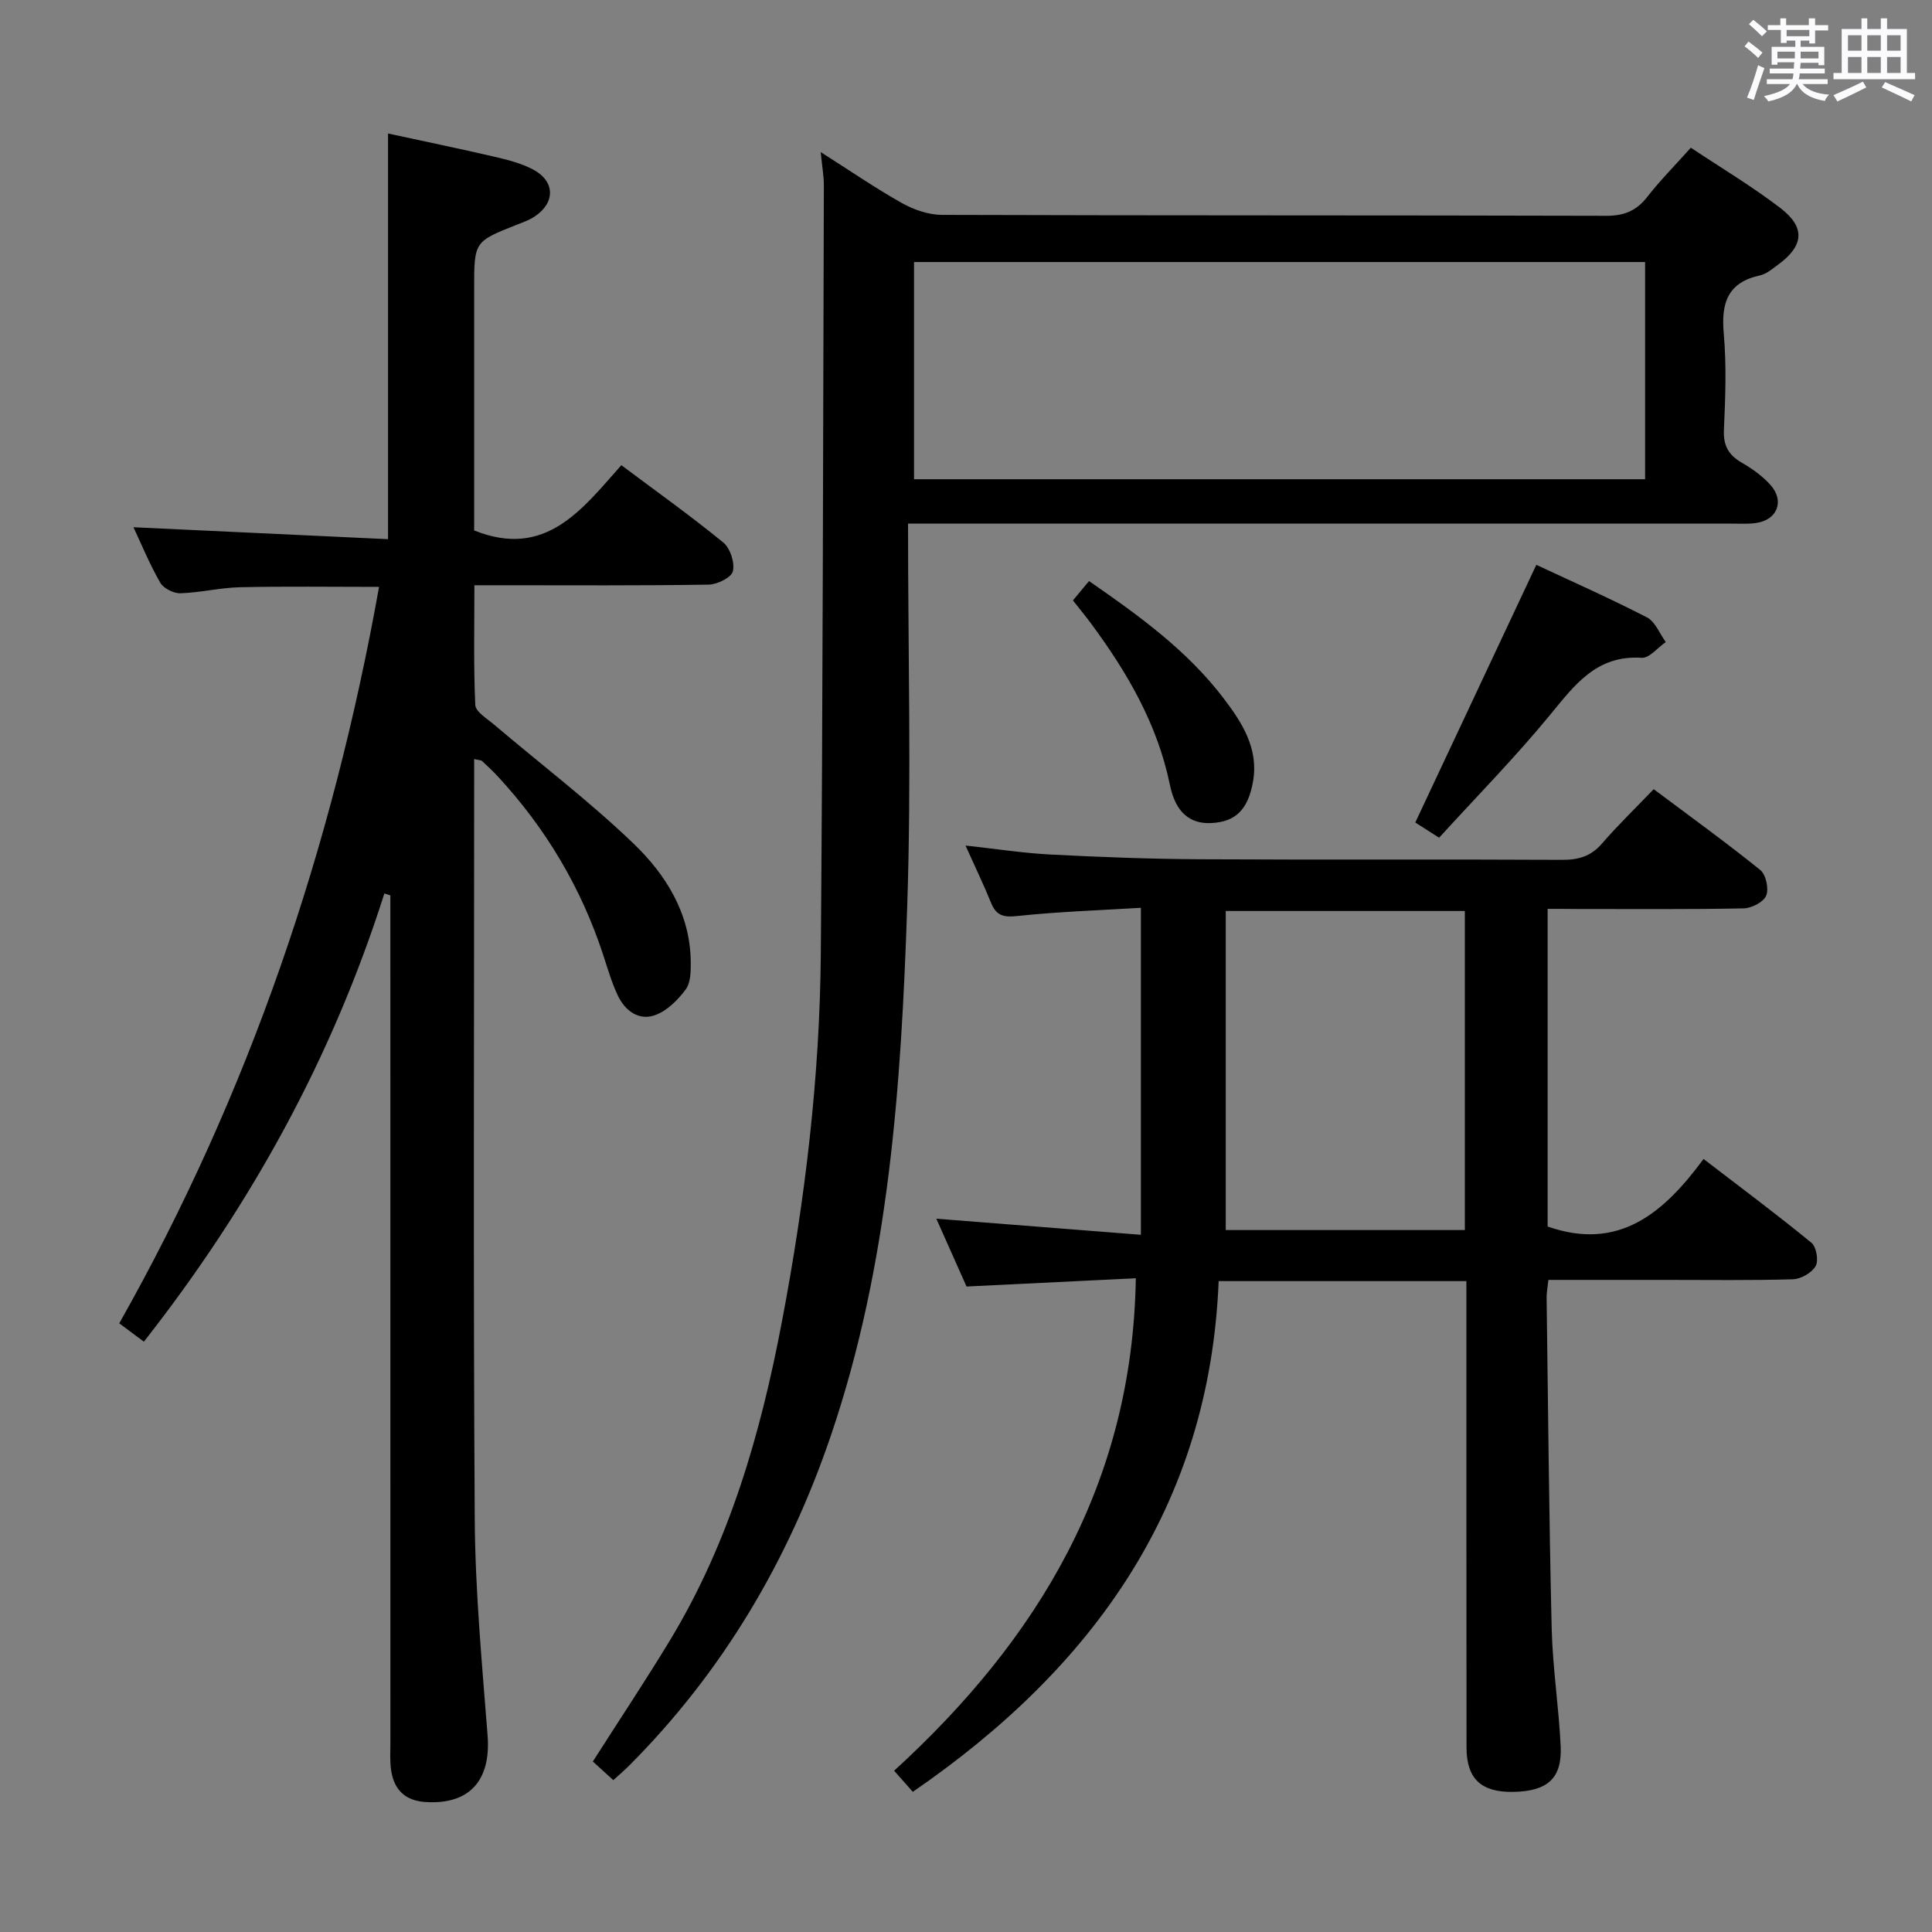 <svg enable-background="new 0 0 400 400" viewBox="0 0 400 400" xmlns="http://www.w3.org/2000/svg"><rect x="0" y="0" width="400" height="400" fill="#808080" stroke="none"/><path d="m361.2 9.6.8-1c.9.7 1.9 1.4 2.9 2.3l-.9 1.1c-1-1-2-1.8-2.8-2.4zm.5 10.6c.9-2.1 1.6-4.3 2.3-6.7.4.2.8.4 1.3.6-.7 2.1-1.5 4.3-2.2 6.6zm.4-15.2.9-.9c1 .8 2 1.6 2.8 2.4l-1 1c-.9-.9-1.8-1.7-2.7-2.5zm12.5-1.2h1.2v1.4h2.7v1.1h-2.7v2.7h-1.2v-.6h-1.8v1.3h4.9v3.8h-1.2v-.5h-3.7c0 .4-.1.9-.1 1.2h5.1v1h-5.2c0 .5-.1.9-.2 1.2h6v1h-5.2c1.1 1.3 2.9 2 5.5 2.2-.4.4-.7.8-.9 1.3-2.9-.5-4.8-1.6-5.7-3.5h-.1c-.8 1.7-2.7 2.9-5.9 3.6-.2-.4-.6-.8-.9-1.1 2.8-.6 4.6-1.4 5.4-2.5h-4.8v-1h5.3c.1-.3.2-.7.2-1.2h-4.9v-1h5c0-.4 0-.8.1-1.3h-3.5v.5h-1.2v-3.7h4.9v-1.3h-1.8v.5h-1.2v-2.7h-2.7v-1h2.6v-1.4h1.2v1.4h4.7v-1.4zm-6.6 8.3h3.6c0-.4 0-.9 0-1.4h-3.6zm1.9-4.6h4.7v-1.3h-4.7zm6.6 3.2h-3.7v1.4h3.7z" fill="#fbfafc"/><path d="m385.3 3.8h1.3v2.2h2.8v-2.2h1.3v2.2h4.1v9.1h1.7v1.3h-16.9v-1.3h1.7v-9.1h4.1v-2.2zm.4 13.1.7 1.2c-1.8.9-3.8 1.9-6 2.9-.2-.4-.5-.8-.8-1.3 2.3-1 4.3-1.9 6.1-2.8zm-3.1-6.4h2.8v-3.2h-2.8zm0 4.6h2.8v-3.3h-2.8zm4-4.6h2.8v-3.2h-2.8zm0 4.6h2.8v-3.3h-2.8zm3.7 1.9c2.1.9 4.1 1.8 6.1 2.7l-.7 1.3c-2.2-1.1-4.2-2-6.1-2.9zm3.2-9.7h-2.8v3.2h2.8v-3.1zm-2.8 7.8h2.8v-3.3h-2.8z" fill="#fbfafc"/><g fill="#010000"><path d="m98.17 157.15v5.87c0 50.5-.2 100.99.12 151.49.1 14.94 1.5 29.88 2.66 44.8.73 9.34-3.78 14.41-12.97 13.77-4.13-.29-6.39-2.57-6.99-6.49-.3-1.96-.16-3.99-.16-5.99-.01-56.66-.01-113.32-.01-169.99 0-1.74 0-3.49 0-5.23-.41-.13-.83-.27-1.24-.4-10.77 33.92-27.6 64.52-49.79 92.8-1.68-1.25-3.21-2.39-5.1-3.8 26.91-47.62 44.12-98.43 53.79-152.47-9.94 0-19.36-.14-28.77.07-4.13.09-8.24 1.12-12.37 1.25-1.4.04-3.49-1.02-4.17-2.2-2.21-3.86-3.92-8.02-5.54-11.47 17.48.82 35 1.64 52.71 2.47 0-28.46 0-55.84 0-83.99 7.33 1.59 14.7 3.11 22.02 4.81 2.72.63 5.53 1.34 7.98 2.63 4.63 2.44 4.68 6.92.3 9.78-1.1.72-2.38 1.17-3.62 1.66-8.85 3.5-8.85 3.49-8.85 13.25v50.05c14.83 5.97 22.39-4.43 30.47-13.51 7.41 5.55 14.45 10.56 21.12 16.02 1.43 1.17 2.39 4.16 1.98 5.94-.3 1.28-3.23 2.74-5.01 2.77-14.16.23-28.33.13-42.49.13-1.8 0-3.6 0-6.02 0 0 8.58-.19 16.7.18 24.78.07 1.42 2.44 2.83 3.89 4.07 9.63 8.17 19.72 15.85 28.81 24.57 6.75 6.47 11.8 14.5 11.91 24.51.02 1.95.01 4.34-1.04 5.75-1.61 2.18-3.86 4.42-6.32 5.32-3.34 1.22-6.2-.86-7.7-3.98-1.28-2.67-2.11-5.57-3.04-8.41-4.57-13.98-11.91-26.31-21.89-37.08-1.02-1.1-2.12-2.12-3.22-3.14-.19-.18-.58-.16-1.63-.41z"/><path d="m320.42 188.17v65.77c14.67 5.13 23.97-2.69 32.28-13.99 7.79 5.98 15.2 11.5 22.34 17.35 1.02.84 1.52 3.71.86 4.84-.8 1.39-3.04 2.67-4.69 2.72-8.82.26-17.66.13-26.49.13-7.97 0-15.94 0-24.14 0-.16 1.51-.39 2.62-.37 3.74.31 22.81.5 45.62 1.05 68.43.2 8.13 1.47 16.23 1.86 24.36.32 6.68-2.73 9.36-9.86 9.47-6.55.11-9.62-2.68-9.63-9.15-.05-30.16-.02-60.33-.03-90.49 0-1.96 0-3.92 0-6.11-17.19 0-33.8 0-51.29 0-1.87 46.45-25.88 80-63.32 105.74-1.1-1.24-2.28-2.58-3.87-4.37 29.84-27.28 49.35-59.55 50.04-101.96-11.58.57-23.11 1.13-35.05 1.71-1.92-4.31-4.05-9.09-6.25-14.04 14.17 1.11 27.86 2.19 42.35 3.33 0-22.88 0-44.76 0-67.7-8.29.51-17.02.79-25.68 1.71-2.89.31-4.29-.17-5.35-2.76-1.56-3.83-3.36-7.56-5.28-11.84 6.18.67 11.86 1.56 17.57 1.86 10.3.53 20.61.92 30.92.98 25 .14 50-.02 74.99.12 3.42.02 6-.72 8.29-3.37 3.26-3.77 6.86-7.25 10.71-11.26 7.62 5.71 15 11.03 22.07 16.74 1.17.95 1.81 3.89 1.22 5.3-.56 1.34-3.03 2.61-4.69 2.64-11.49.23-23 .12-34.49.13-1.85-.03-3.67-.03-6.07-.03zm-17.14.44c-16.71 0-32.76 0-49.5 0v66.06h49.5c0-22.15 0-44.03 0-66.06z"/><path d="m188 108.41c0 26.95.71 53.1-.17 79.21-1.25 37.05-3.72 74.08-15.81 109.61-8.81 25.9-22.41 48.93-41.81 68.37-.93.93-1.93 1.77-3.23 2.96-1.51-1.38-2.92-2.66-4.24-3.86 5.5-8.62 10.93-16.77 16-25.14 12.31-20.35 18.76-42.81 23.15-65.94 4.79-25.19 7.85-50.62 8.05-76.27.43-52.97.46-105.94.63-158.91.01-1.97-.36-3.93-.65-6.95 6.05 3.84 11.3 7.46 16.83 10.56 2.46 1.38 5.5 2.43 8.28 2.44 45.83.15 91.66.06 137.5.19 3.71.01 6.27-1.02 8.53-3.93 2.65-3.4 5.71-6.48 9.01-10.17 6.26 4.17 12.66 7.99 18.54 12.49 5.23 4.01 4.85 7.8-.4 11.67-1.2.88-2.45 1.97-3.83 2.28-6.71 1.47-8.05 5.72-7.5 11.99.59 6.61.34 13.33.04 19.98-.15 3.3.97 5.23 3.73 6.82 2.14 1.23 4.24 2.75 5.88 4.56 3.03 3.36 1.44 7.33-3.03 7.92-1.64.22-3.33.12-4.99.12-54.33 0-108.66 0-162.99 0-1.99 0-3.96 0-7.52 0zm1.24-9.19h151.36c0-15.27 0-30.15 0-44.97-50.64 0-100.88 0-151.36 0z"/><path d="m318.08 116.94c7.37 3.45 15.25 6.94 22.9 10.88 1.72.89 2.62 3.36 3.9 5.11-1.67 1.15-3.41 3.37-5 3.26-9.41-.6-13.91 5.7-19.06 11.95-7.16 8.7-15.09 16.77-22.87 25.3-2.13-1.36-3.77-2.41-4.93-3.15 8.36-17.77 16.56-35.24 25.06-53.35z"/><path d="m222.14 124.31c1.1-1.32 2.13-2.57 3.33-4.01 10.34 7.16 20.29 14.34 27.85 24.26 3.84 5.04 7.3 10.41 6.11 17.22-1.04 5.94-3.7 8.36-8.56 8.62-5.64.3-7.77-3.62-8.66-7.93-2.58-12.53-8.79-23.18-16.24-33.27-1.17-1.59-2.44-3.12-3.83-4.89z"/></g></svg>